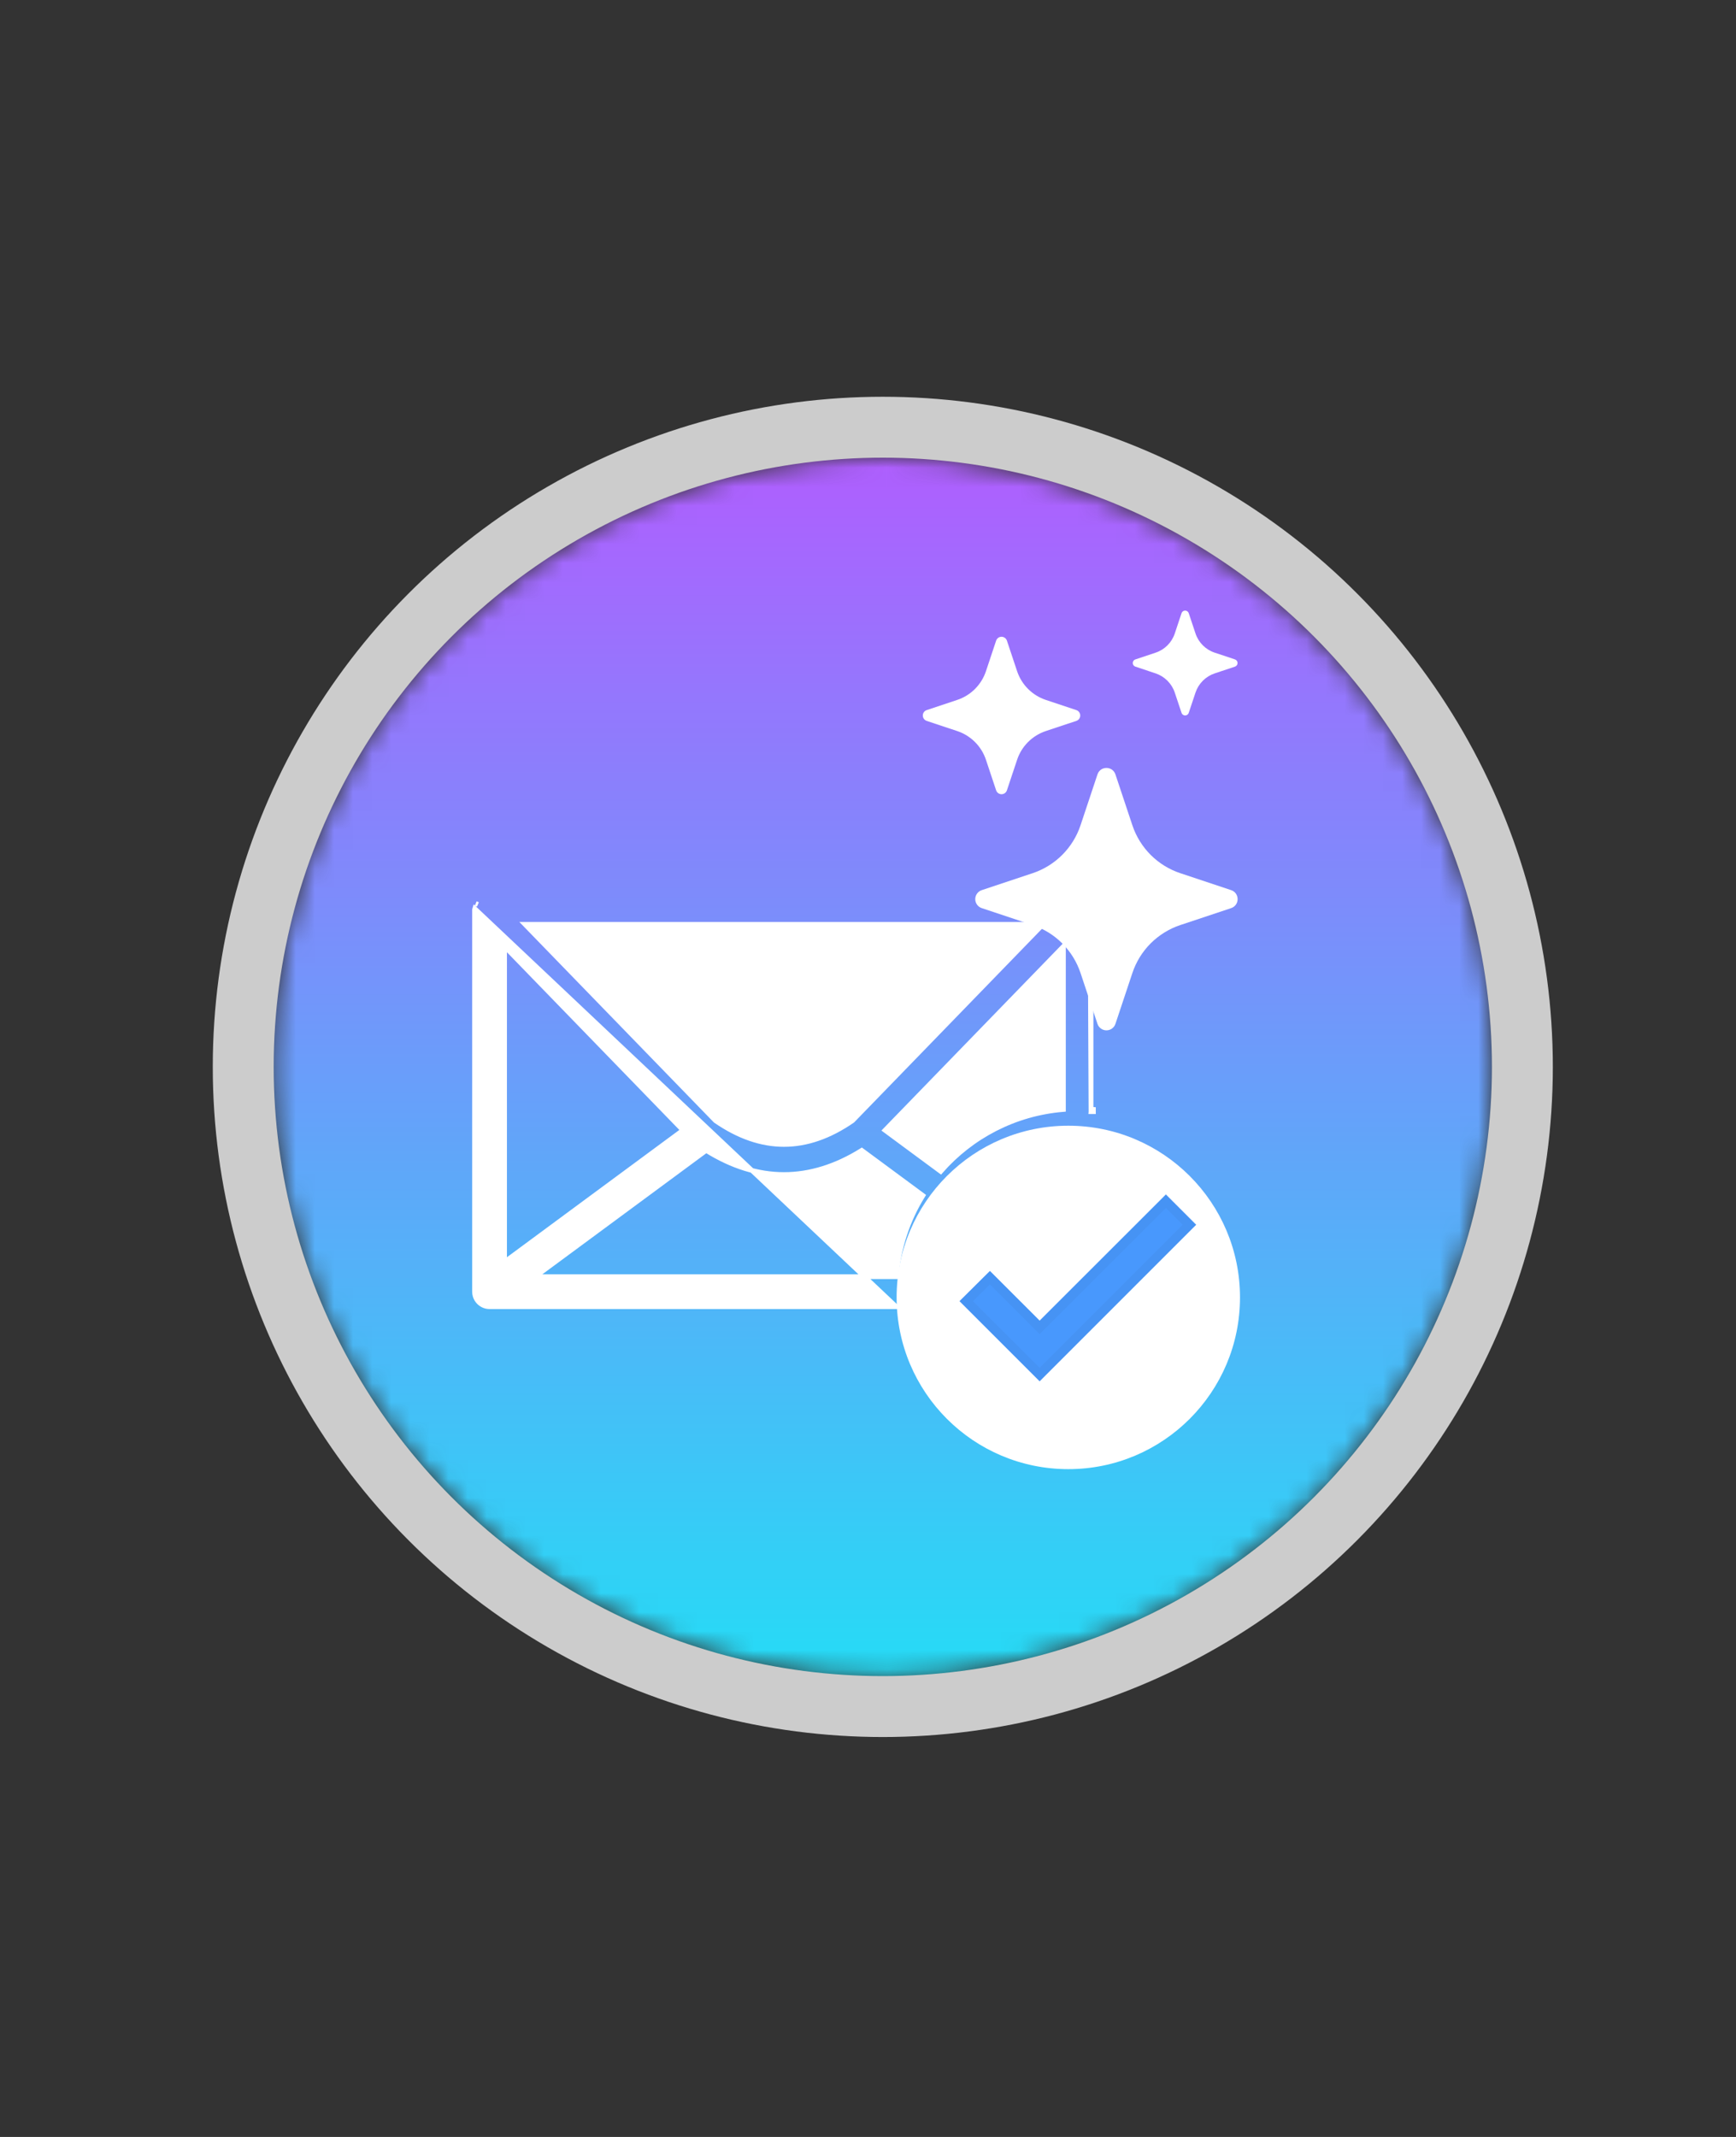 <svg width="91" height="112" viewBox="0 0 91 112" fill="none" xmlns="http://www.w3.org/2000/svg">
<rect x="0" y="0" width="91" height="112" fill="#333333" stroke="none"/>
<mask id="mask0_74_62901" style="mask-type:alpha" maskUnits="userSpaceOnUse" x="14" y="23" width="65" height="65">
<circle cx="46.278" cy="55.917" r="31.93" fill="#D9D9D9"/>
</mask>
<g mask="url(#mask0_74_62901)">
<rect x="7.982" y="20.755" width="75.035" height="76.632" fill="url(#paint0_linear_74_62901)"/>
</g>
<circle cx="46.276" cy="55.917" r="33.526" stroke="#CCCCCC" stroke-width="3.193"/>
<path d="M57.19 58.263V47.661C57.19 47.659 57.189 47.657 57.188 47.655C57.186 47.653 57.184 47.651 57.184 47.648C57.182 47.565 57.171 47.483 57.138 47.403L57.19 58.263ZM57.19 58.263H57.315V58.147C57.277 58.144 57.238 58.141 57.199 58.138L57.19 58.263ZM24.882 47.62C24.882 47.62 24.882 47.62 24.882 47.62C24.878 47.631 24.875 47.645 24.875 47.661V67.698C24.875 67.995 25.042 68.267 25.307 68.4C25.419 68.457 25.541 68.485 25.661 68.485H46.977L24.882 47.62ZM24.937 47.355C24.937 47.355 24.937 47.355 24.937 47.355C24.937 47.355 24.937 47.355 24.937 47.355L25.052 47.403L24.937 47.355ZM57.309 47.645C57.309 47.637 57.309 47.628 57.308 47.619L57.289 47.582C57.289 47.582 57.289 47.582 57.289 47.582C57.289 47.582 57.29 47.584 57.291 47.585C57.292 47.587 57.295 47.591 57.297 47.596C57.302 47.606 57.309 47.623 57.309 47.645ZM48.378 62.66C47.598 63.916 47.104 65.362 46.977 66.912H28.051L37.019 60.292C38.355 61.128 39.724 61.56 41.096 61.56C42.466 61.56 43.836 61.129 45.173 60.293L48.378 62.66ZM26.448 49.6L35.8 59.237L26.448 66.141V49.6ZM49.311 61.394L46.392 59.238L55.743 49.601V58.147C53.184 58.356 50.908 59.568 49.311 61.394ZM37.505 58.735L27.52 48.448H54.67L44.689 58.734C43.48 59.569 42.284 59.981 41.095 59.981C39.906 59.981 38.711 59.569 37.505 58.735ZM56.529 75.721C52.106 75.721 48.508 72.122 48.508 67.699C48.508 63.276 52.106 59.678 56.529 59.678C60.953 59.677 64.552 63.275 64.552 67.698C64.552 72.121 60.953 75.721 56.529 75.721Z" fill="white" stroke="white" stroke-width="0.25"/>
<path d="M59.532 64.715L55.832 69.323L53.439 67.295C53.161 67.059 52.742 67.094 52.508 67.372C52.272 67.651 52.305 68.068 52.584 68.304L55.495 70.77C55.615 70.872 55.767 70.927 55.922 70.927C55.942 70.927 55.964 70.926 55.985 70.924C56.163 70.907 56.326 70.82 56.438 70.68L60.563 65.542C60.792 65.257 60.746 64.841 60.462 64.613C60.177 64.384 59.761 64.43 59.532 64.715Z" fill="white"/>
<g clip-path="url(#clip0_74_62901)">
<path d="M57.528 40.59C57.679 40.136 58.319 40.136 58.471 40.59L59.358 43.253C59.553 43.838 59.882 44.37 60.318 44.807C60.755 45.243 61.287 45.572 61.873 45.766L64.534 46.653C64.988 46.804 64.988 47.445 64.534 47.596L61.871 48.483C61.286 48.679 60.754 49.008 60.317 49.444C59.881 49.88 59.553 50.413 59.358 50.998L58.471 53.66C58.438 53.76 58.375 53.846 58.29 53.907C58.206 53.969 58.104 54.002 57.999 54.002C57.895 54.002 57.793 53.969 57.708 53.907C57.623 53.846 57.56 53.76 57.528 53.66L56.641 50.997C56.446 50.412 56.117 49.88 55.681 49.443C55.244 49.007 54.712 48.678 54.127 48.483L51.464 47.596C51.364 47.564 51.278 47.501 51.217 47.416C51.155 47.331 51.122 47.23 51.122 47.125C51.122 47.02 51.155 46.918 51.217 46.834C51.278 46.749 51.364 46.686 51.464 46.653L54.127 45.766C54.712 45.571 55.244 45.243 55.681 44.806C56.117 44.37 56.446 43.838 56.641 43.253L57.528 40.59ZM52.216 33.578C52.236 33.519 52.274 33.467 52.324 33.43C52.375 33.394 52.436 33.374 52.499 33.374C52.562 33.374 52.623 33.394 52.674 33.43C52.725 33.467 52.763 33.519 52.782 33.578L53.315 35.176C53.552 35.888 54.111 36.447 54.823 36.684L56.421 37.217C56.48 37.236 56.532 37.274 56.569 37.325C56.605 37.376 56.625 37.437 56.625 37.5C56.625 37.563 56.605 37.624 56.569 37.675C56.532 37.725 56.48 37.763 56.421 37.783L54.823 38.315C54.471 38.432 54.152 38.629 53.89 38.891C53.628 39.153 53.431 39.472 53.315 39.824L52.782 41.421C52.763 41.481 52.725 41.533 52.674 41.569C52.623 41.606 52.562 41.626 52.499 41.626C52.436 41.626 52.375 41.606 52.324 41.569C52.274 41.533 52.236 41.481 52.216 41.421L51.684 39.824C51.567 39.472 51.37 39.153 51.108 38.891C50.846 38.629 50.527 38.432 50.175 38.315L48.578 37.783C48.518 37.763 48.466 37.725 48.429 37.675C48.393 37.624 48.373 37.563 48.373 37.5C48.373 37.437 48.393 37.376 48.429 37.325C48.466 37.274 48.518 37.236 48.578 37.217L50.175 36.684C50.527 36.568 50.846 36.371 51.108 36.109C51.37 35.847 51.567 35.528 51.684 35.176L52.216 33.578ZM61.936 32.136C61.949 32.097 61.975 32.063 62.008 32.039C62.042 32.015 62.083 32.002 62.124 32.002C62.166 32.002 62.206 32.015 62.24 32.039C62.273 32.063 62.299 32.097 62.312 32.136L62.667 33.2C62.825 33.676 63.198 34.049 63.674 34.207L64.738 34.562C64.777 34.575 64.811 34.6 64.835 34.634C64.859 34.668 64.872 34.709 64.872 34.75C64.872 34.791 64.859 34.832 64.835 34.865C64.811 34.899 64.777 34.925 64.738 34.938L63.674 35.293C63.44 35.371 63.227 35.503 63.052 35.678C62.877 35.852 62.746 36.065 62.667 36.3L62.312 37.364C62.299 37.403 62.273 37.437 62.24 37.461C62.206 37.485 62.166 37.498 62.124 37.498C62.083 37.498 62.042 37.485 62.008 37.461C61.975 37.437 61.949 37.403 61.936 37.364L61.581 36.3C61.503 36.065 61.371 35.852 61.196 35.678C61.022 35.503 60.809 35.371 60.575 35.293L59.512 34.938C59.472 34.925 59.438 34.899 59.414 34.865C59.391 34.832 59.378 34.791 59.378 34.75C59.378 34.709 59.391 34.668 59.414 34.634C59.438 34.6 59.472 34.575 59.512 34.562L60.576 34.207C61.052 34.049 61.424 33.676 61.582 33.2L61.936 32.136Z" fill="white"/>
</g>
<circle cx="56" cy="68" r="9" fill="white"/>
<path d="M52.067 67.139L51.891 66.963L51.714 67.138L50.827 68.019L50.649 68.196L50.826 68.374L54.32 71.867L54.497 72.044L54.673 71.867L62.173 64.367L62.35 64.191L62.173 64.014L61.292 63.133L61.115 62.956L60.939 63.133L54.497 69.568L52.067 67.139Z" fill="#4898FD" stroke="#4693F4" stroke-width="0.5"/>
<defs>
<linearGradient id="paint0_linear_74_62901" x1="45.5" y1="20.755" x2="45.5" y2="97.386" gradientUnits="userSpaceOnUse">
<stop stop-color="#B658FF"/>
<stop offset="1" stop-color="#11EEF4"/>
</linearGradient>
<clipPath id="clip0_74_62901">
<rect width="22" height="22" fill="white" transform="translate(47 32)"/>
</clipPath>
</defs>
</svg>
